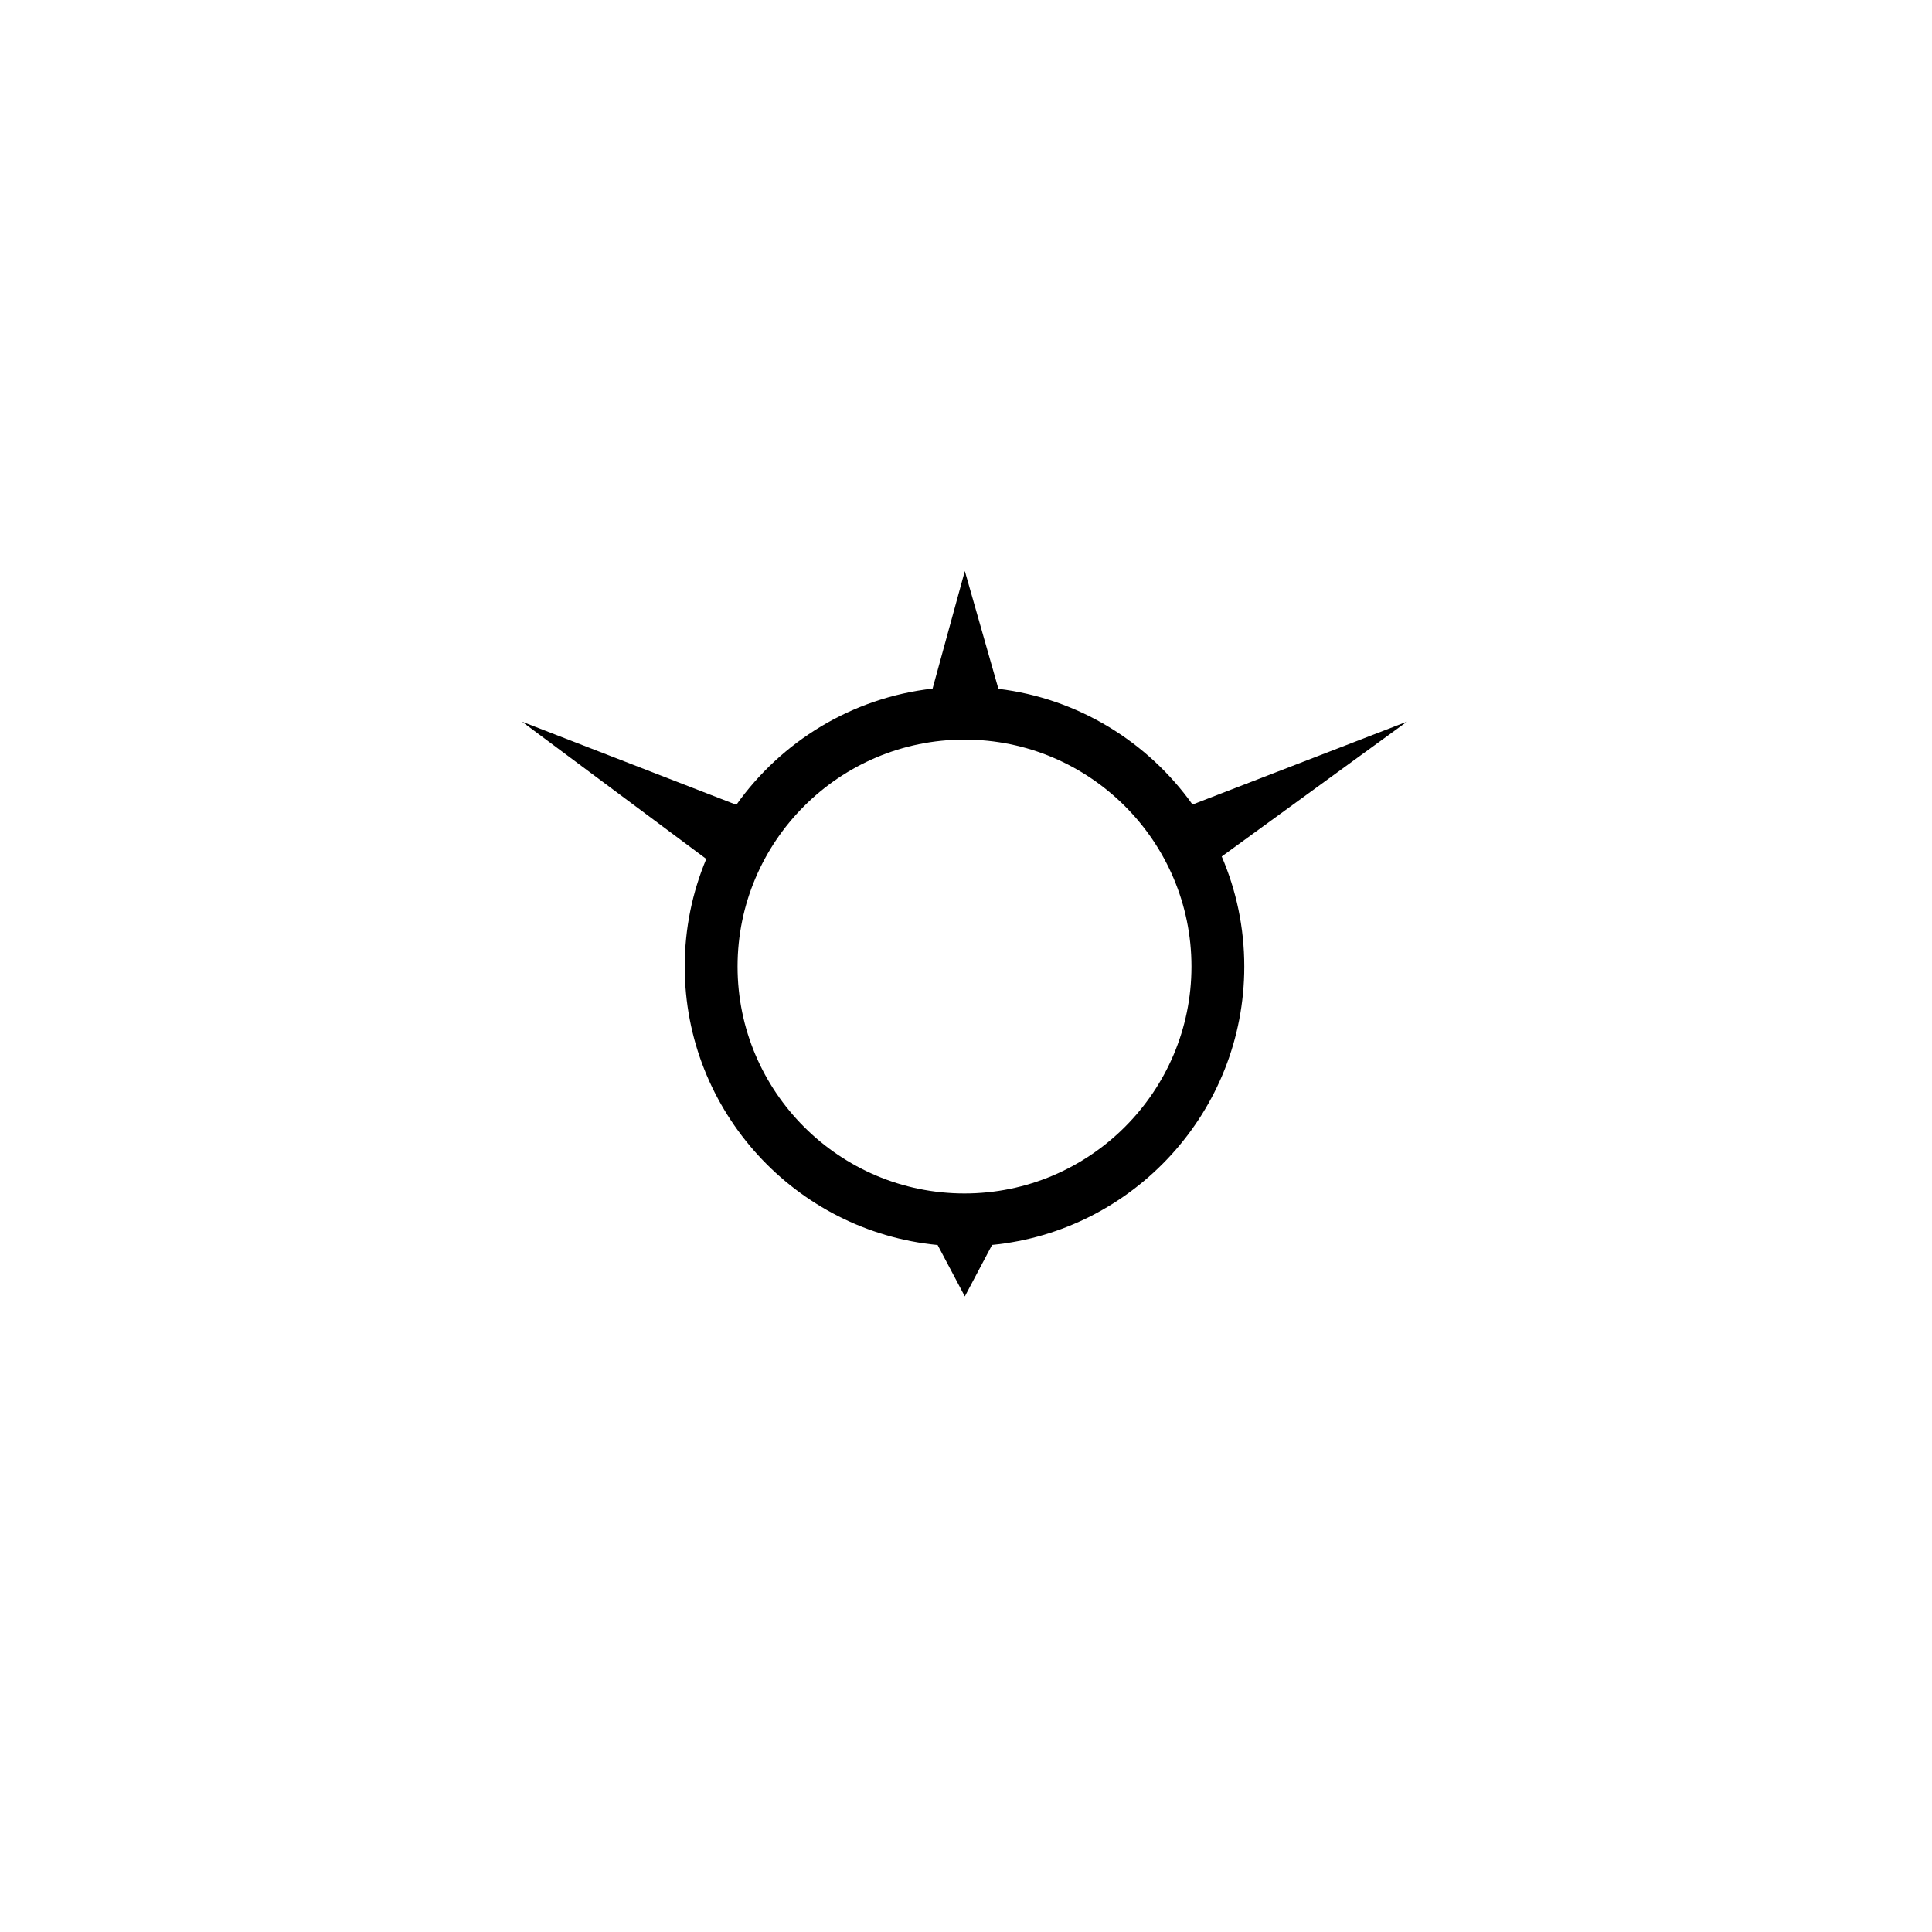 <svg id="icon" xmlns="http://www.w3.org/2000/svg" viewBox="0 0 512 512">
	<g transform-origin="center" transform="">
		<path d="M372.88,191.24l-56.85,21.97c-11.82-16.57-30.26-28.1-51.44-30.66l-8.9-31.22l-8.55,31.16 c-21.42,2.43-40.1,14.04-52,30.79l-56.82-22.04l48.85,36.39c-3.68,8.78-5.71,18.41-5.71,28.51c0,38.48,29.47,70.21,67.02,73.8 l7.21,13.62l7.22-13.64c37.47-3.68,66.84-35.37,66.84-73.78c0-10.35-2.13-20.21-5.98-29.16L372.88,191.24z M255.6,316.28 c-33.16,0-60.14-26.98-60.14-60.14c0-33.16,26.98-60.14,60.14-60.14c33.17,0,60.15,26.98,60.15,60.14 C315.75,289.3,288.77,316.28,255.6,316.28z"></path>
	</g>
</svg>